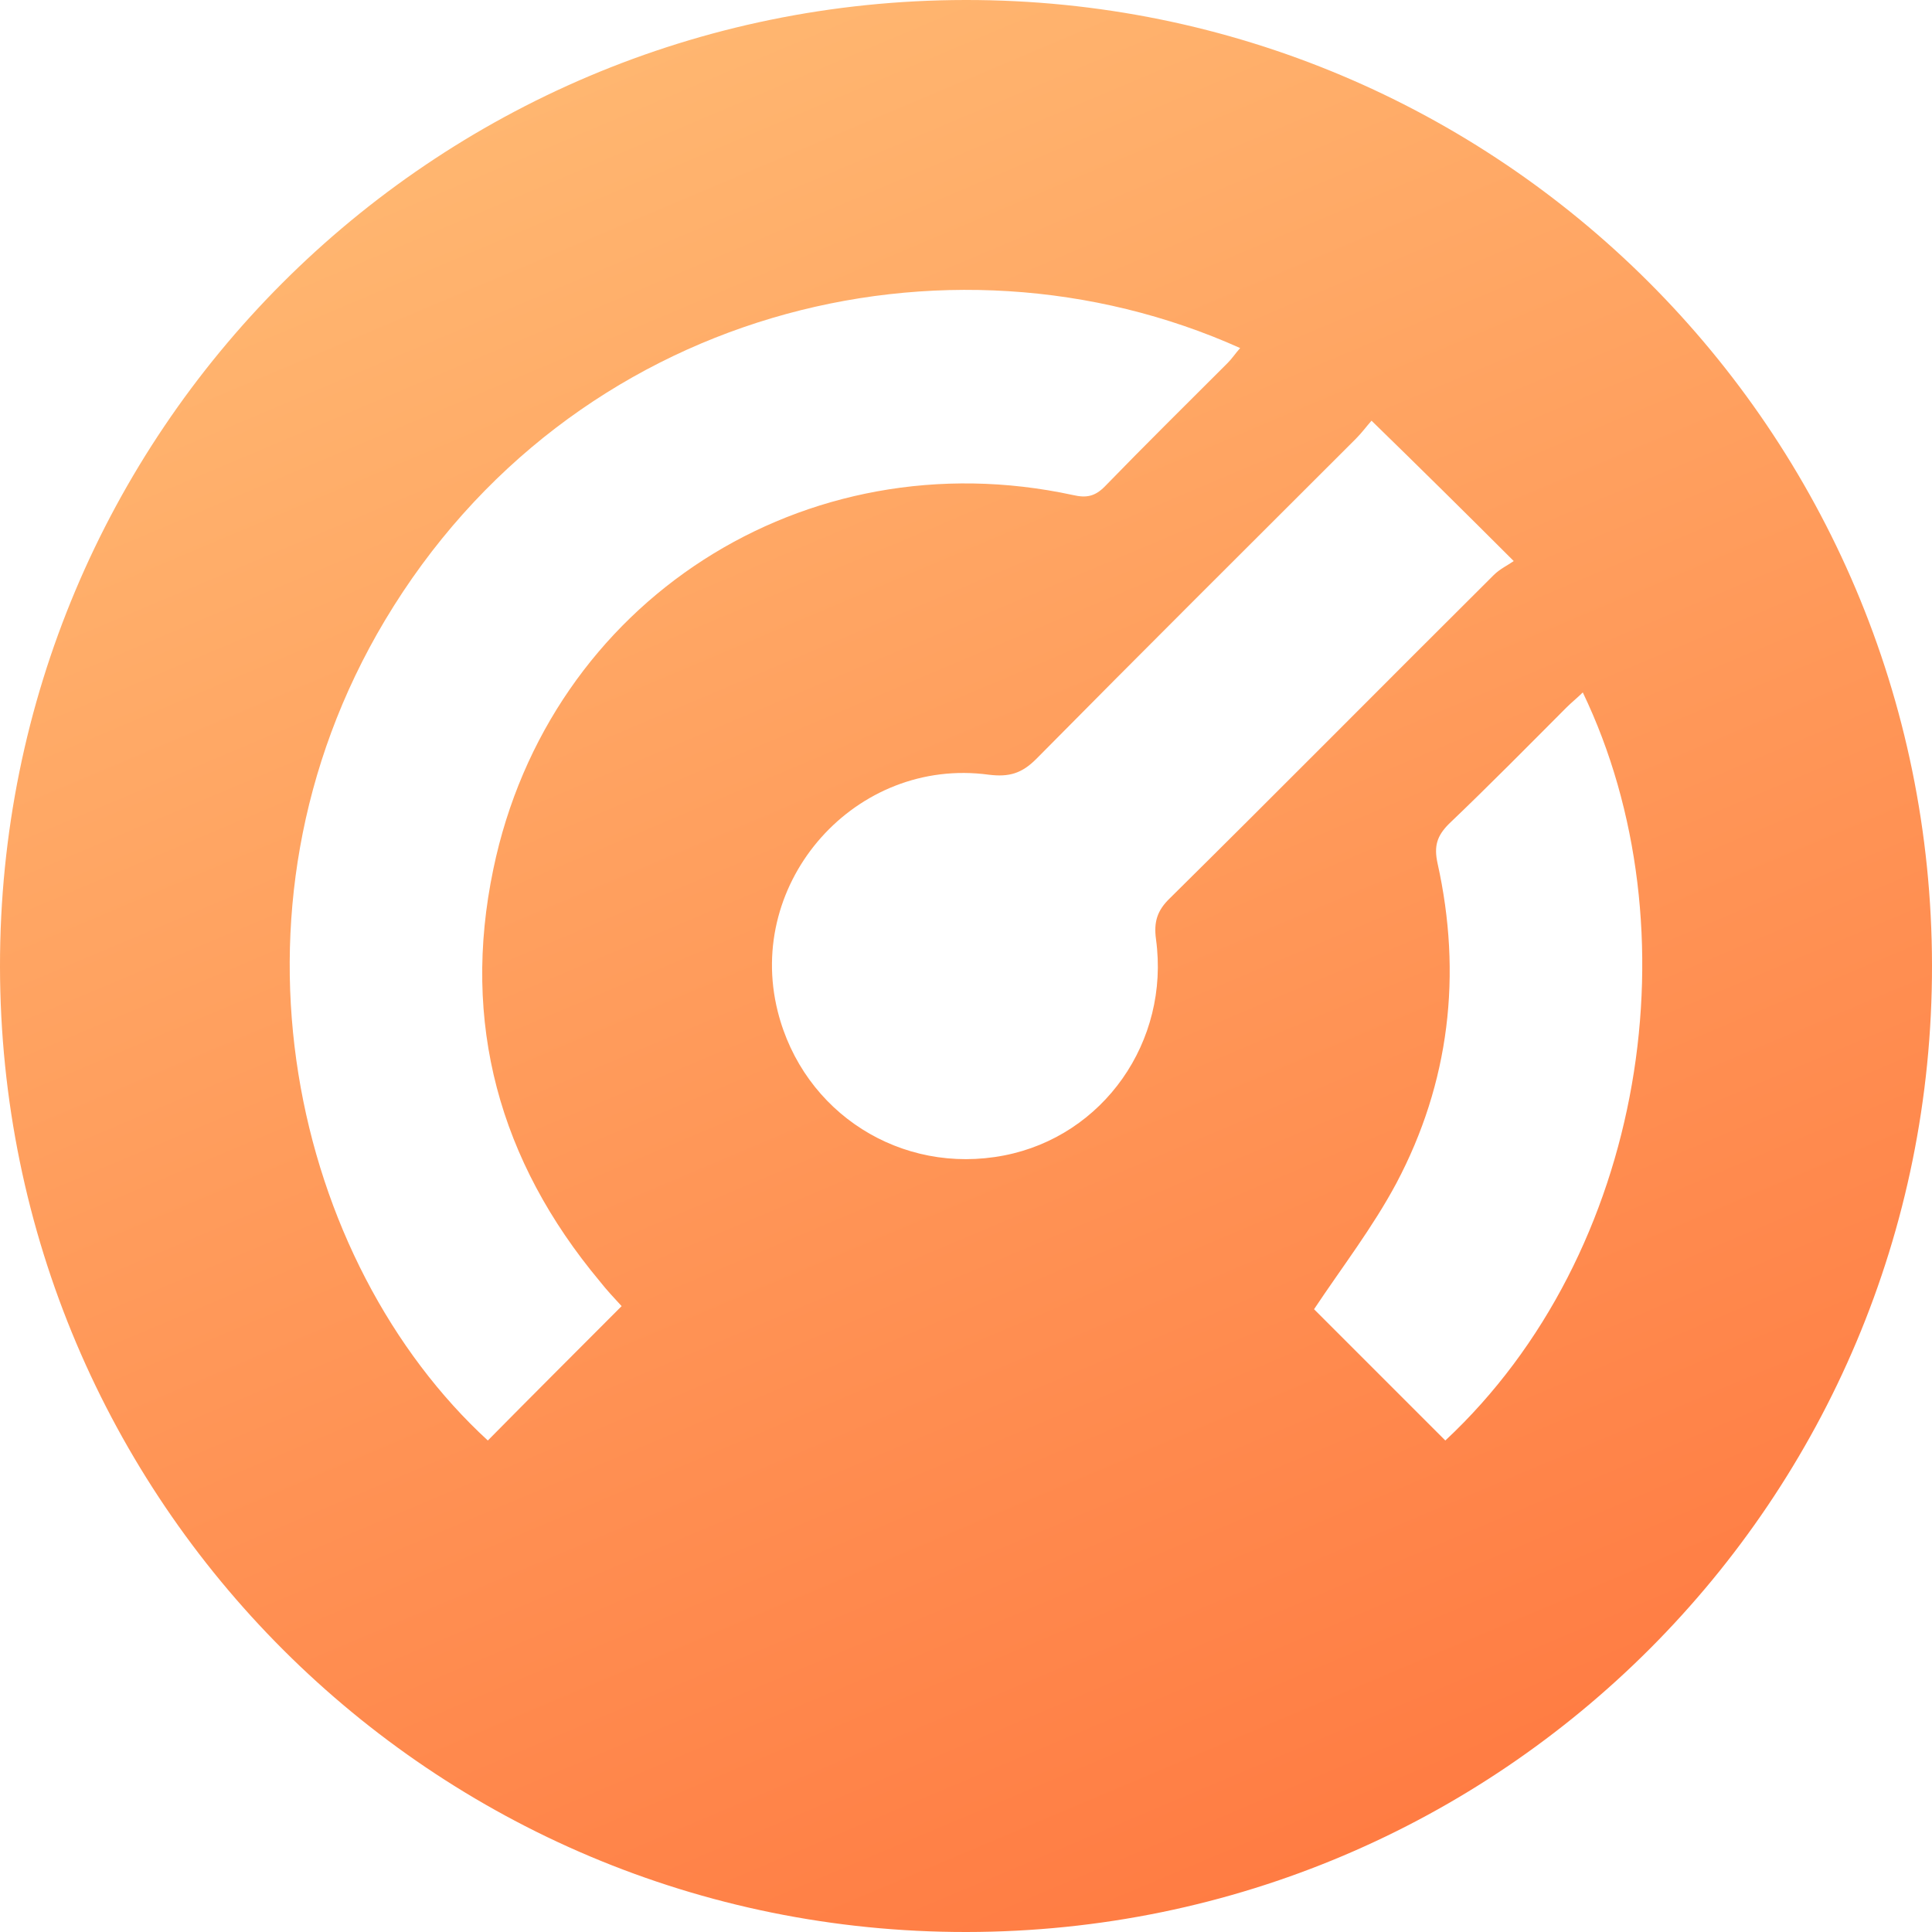 <svg width="20" height="20" viewBox="0 0 20 20" fill="none" xmlns="http://www.w3.org/2000/svg">
<path d="M6.58275e-06 10.006C-0.006 4.48 4.461 0.006 9.994 6.58275e-06C15.52 -0.006 19.994 4.461 20 9.994C20.006 15.52 15.539 19.994 10.006 20C4.48 20.006 0.006 15.539 6.58275e-06 10.006ZM6.435 13.521C6.36 13.44 6.278 13.352 6.209 13.264C5.169 12.018 4.774 10.589 5.107 8.997C5.683 6.222 8.333 4.524 11.109 5.125C11.247 5.157 11.335 5.138 11.435 5.038C11.855 4.605 12.281 4.185 12.707 3.759C12.751 3.716 12.788 3.659 12.838 3.603C9.793 2.237 5.909 3.202 3.985 6.422C2.174 9.455 3.051 13.076 5.05 14.912C5.501 14.455 5.959 13.998 6.435 13.521ZM14.198 4.355C14.148 4.411 14.098 4.48 14.035 4.543C12.932 5.645 11.823 6.748 10.727 7.857C10.576 8.008 10.445 8.045 10.238 8.02C8.86 7.832 7.713 9.123 8.051 10.47C8.315 11.523 9.33 12.168 10.395 11.961C11.422 11.761 12.111 10.783 11.967 9.724C11.942 9.543 11.98 9.424 12.111 9.298C13.233 8.189 14.342 7.068 15.464 5.952C15.526 5.89 15.608 5.852 15.67 5.808C15.163 5.301 14.699 4.843 14.198 4.355ZM16.385 7.168C16.328 7.224 16.266 7.274 16.215 7.325C15.815 7.726 15.414 8.133 15 8.528C14.875 8.653 14.843 8.759 14.881 8.935C15.138 10.088 15.006 11.209 14.455 12.249C14.21 12.707 13.891 13.12 13.603 13.553C14.035 13.985 14.499 14.449 14.962 14.912C17.043 12.97 17.556 9.605 16.385 7.168Z" fill="url(#paint0_linear_452_4)"/>
<defs>
<linearGradient id="paint0_linear_452_4" x1="0" y1="0" x2="10.2" y2="24.141" gradientUnits="userSpaceOnUse">
<stop stop-color="#FFBF77"/>
<stop offset="1" stop-color="#FF733C"/>
</linearGradient>
</defs>
</svg>
